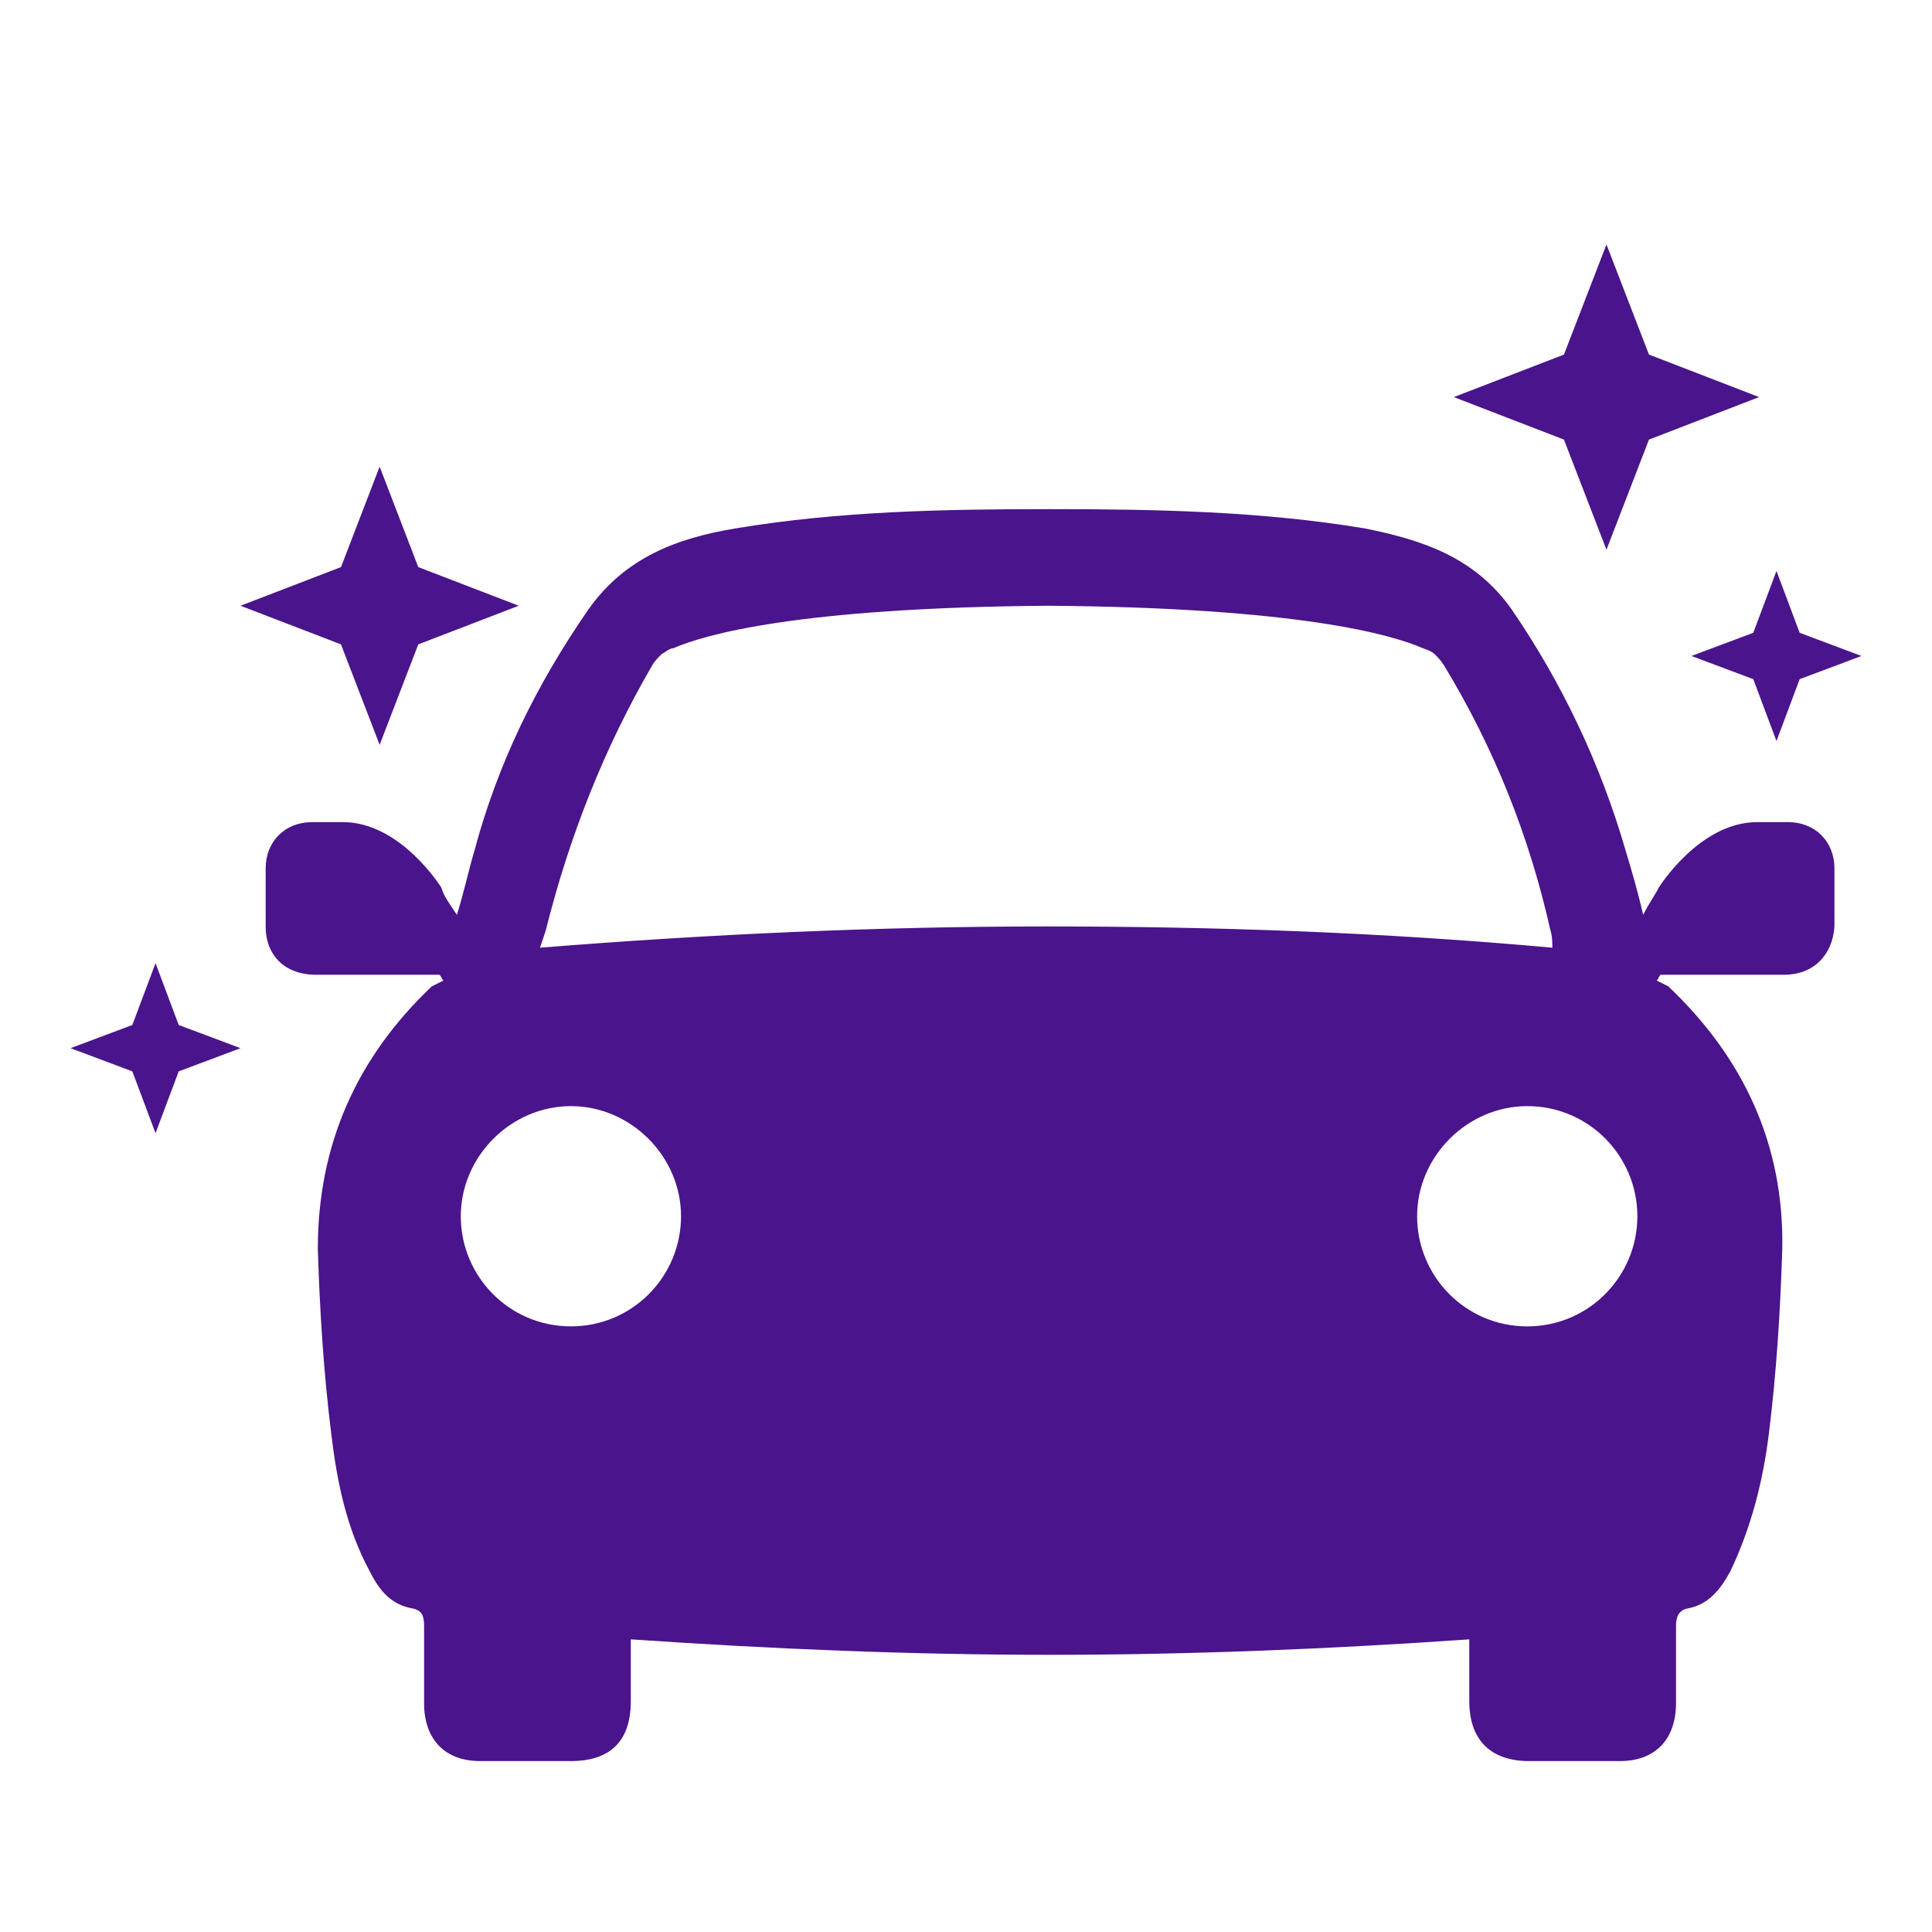 <?xml version="1.0" encoding="utf-8"?>
<!-- Generator: Adobe Illustrator 16.0.0, SVG Export Plug-In . SVG Version: 6.00 Build 0)  -->
<!DOCTYPE svg PUBLIC "-//W3C//DTD SVG 1.1//EN" "http://www.w3.org/Graphics/SVG/1.1/DTD/svg11.dtd">
<svg version="1.1" id="Layer_1" xmlns="http://www.w3.org/2000/svg" xmlns:xlink="http://www.w3.org/1999/xlink" x="0px" y="0px"
	 width="512px" height="512px" viewBox="0 0 512 512" enable-background="new 0 0 512 512" xml:space="preserve">
<path fill="#4A148C" d="M486.145,230.16c0-7.168-5.12-12.288-12.288-12.288c-2.562,0-5.633,0-8.191,0
	c-15.36,0-26.112,17.408-26.112,17.408c-1.023,2.048-2.56,4.096-4.097,7.168c-1.535-6.656-3.072-11.776-4.607-16.896
	c-6.655-23.04-16.896-44.544-30.208-64c-9.728-13.823-23.552-18.432-38.912-21.504c-27.646-4.608-55.808-5.12-83.455-5.12
	c-28.161,0-55.809,0.512-83.457,5.12c-15.36,2.56-29.184,7.681-38.912,21.504c-13.824,19.968-24.064,40.96-30.208,64
	c-1.536,5.12-2.56,10.24-4.608,16.896c-2.048-3.072-3.584-5.12-4.096-7.168c0,0-10.752-17.408-26.112-17.408
	c-2.56,0-5.632,0-8.192,0c-7.168,0-12.288,5.12-12.288,12.288c0,5.12,0,10.24,0,15.359c0,7.681,5.12,12.801,13.312,12.801
	c7.68,0,15.36,0,23.552,0c3.072,0,6.144,0,9.216,0c0.512,0.512,0.512,1.022,1.024,1.535c-1.024,0.513-2.048,1.023-3.072,1.537
	c-19.968,18.942-30.208,41.982-30.208,69.632c0.512,16.384,1.536,32.768,3.584,49.15c1.536,12.801,4.096,25.088,10.24,36.354
	c2.56,5.12,5.632,8.704,11.264,9.728c2.56,0.512,3.072,2.048,3.072,4.608c0,6.655,0,13.824,0,20.479
	c0,9.729,5.632,15.36,14.848,15.36c8.192,0,16.384,0,24.064,0c10.24,0,15.872-5.12,15.872-15.872c0-5.12,0-10.752,0-16.384
	c37.376,2.56,74.24,4.096,111.104,4.096c36.862,0,74.24-1.536,111.104-4.096c0,5.632,0,10.752,0,16.384
	c0,10.24,5.633,15.872,15.873,15.872c8.191,0,16.383,0,24.062,0c9.217,0,14.85-5.632,14.85-15.36c0-6.654,0-13.823,0-20.479
	c0-2.048,0.512-4.098,3.071-4.608c5.632-1.022,8.704-5.12,11.265-9.728c5.631-11.776,8.703-24.064,10.239-36.354
	c2.048-16.384,3.071-32.768,3.584-49.15c0.513-27.648-10.239-50.688-30.208-69.632c-1.023-0.514-2.048-1.024-3.072-1.537
	c0.512-0.513,0.512-1.023,1.024-1.535c3.07,0,6.144,0,9.216,0c7.68,0,15.359,0,23.553,0c7.68,0,12.799-5.12,13.312-12.801
	C486.145,240.912,486.145,235.28,486.145,230.16z M144.64,246.544c6.144-24.576,15.36-48.128,28.16-70.144
	c0.512-1.024,1.536-2.049,2.56-3.072l0,0l0,0c1.024-0.512,2.048-1.536,3.072-1.536c8.192-3.584,32.768-10.752,99.328-11.265
	c66.561,0.513,91.137,7.681,99.328,11.265c1.535,0.512,2.561,1.024,3.072,1.536l0,0l0,0c1.023,1.023,1.535,1.536,2.56,3.072
	c13.312,22.016,22.528,45.056,28.159,70.144c0.513,1.536,0.513,3.584,0.513,4.608c-45.056-4.097-89.601-5.633-134.144-5.633
	c-44.544,0-89.601,2.049-134.145,5.633C143.615,249.616,144.127,248.08,144.64,246.544z M151.295,351.504
	c-16.384,0-29.184-13.312-29.184-29.184s13.312-29.186,29.184-29.186s29.184,13.312,29.184,29.186S167.68,351.504,151.295,351.504z
	 M404.735,351.504c-16.384,0-29.186-13.312-29.186-29.184s13.312-29.186,29.186-29.186c16.384,0,29.185,13.312,29.185,29.186
	S421.119,351.504,404.735,351.504z M470.783,151.312l6.145,16.384l16.385,6.144l-16.385,6.145l-6.145,16.384l-6.145-16.384
	l-16.384-6.145l16.384-6.144L470.783,151.312z M41.215,255.248l6.144,16.384l16.384,6.146l-16.384,6.144l-6.144,16.386
	l-6.144-16.386l-16.384-6.144l16.384-6.146L41.215,255.248z M100.607,123.664l10.24,26.624l26.624,10.239l-26.624,10.24
	l-10.24,26.625l-10.24-26.625l-26.624-10.24l26.624-10.239L100.607,123.664z M425.729,64.784l11.264,29.184l29.185,11.265
	l-29.185,11.264l-11.264,29.184l-11.266-29.184l-29.184-11.264l29.184-11.265L425.729,64.784z"/>
</svg>
